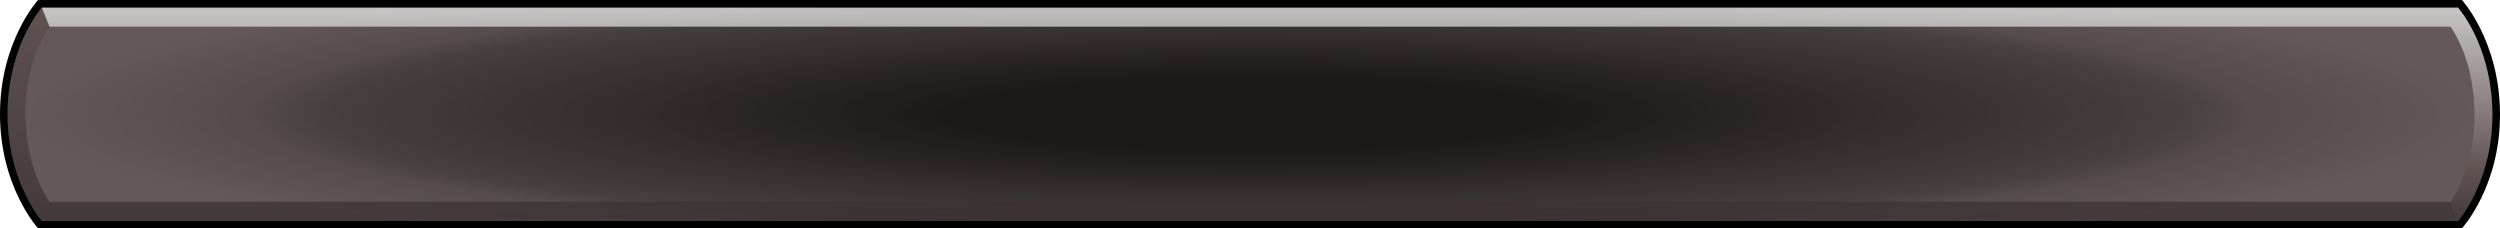 <svg xmlns="http://www.w3.org/2000/svg" xmlns:xlink="http://www.w3.org/1999/xlink" clip-rule="evenodd" fill-rule="evenodd" stroke-linejoin="round" stroke-miterlimit="2" viewBox="0 0 657 60">
  <linearGradient id="titlebara" gradientTransform="matrix(0 -56 56 0 689.183 107)" gradientUnits="userSpaceOnUse" x1="0" x2="1" y1="0" y2="0">
    <stop offset="0" stop-color="#5f4f4f" stop-opacity=".75"/>
    <stop offset="1" stop-color="#372f2f" stop-opacity=".75"/>
  </linearGradient>
  <linearGradient id="titlebarb" gradientTransform="matrix(0 -56 56 0 55 107)" gradientUnits="userSpaceOnUse" x1="0" x2="1" y1="0" y2="0">
    <stop offset="0" stop-color="#372f2f" stop-opacity=".75"/>
    <stop offset=".25" stop-color="#5f4f4f" stop-opacity=".75"/>
    <stop offset="1" stop-color="#e7e7e7" stop-opacity=".75"/>
  </linearGradient>
  <radialGradient id="tokentitle" cx="0" cy="0" gradientTransform="matrix(326.5 0 0 40 328.5 30)" gradientUnits="userSpaceOnUse" r="1">
    <stop offset=".25" stop-opacity=".75"/>
    <stop offset=".75" stop-opacity=".375"/>
    <stop offset=".812" stop-opacity=".25"/>
    <stop offset="1" stop-opacity=".125"/>
  </radialGradient>
  <path d="m646 2h-635c-1.538 1.857-9 11.665-9 28s7.462 26.143 9 28h635c1.541-1.852 9.038-11.662 9-28-.038-16.334-7.466-26.14-9-28z" fill="#5f4f4f" fill-opacity=".875"/>
  <path d="m646 2h-635c-1.538 1.857-9 11.665-9 28s7.462 26.143 9 28h635c1.541-1.852 9.038-11.662 9-28-.038-16.334-7.466-26.14-9-28z" fill="url(#tokentitle)"/>
  <path d="m56 57h631c8.368 12.302 8.421 33.718 0 46l2 5c12.289-14.767 12.198-41.209 0-56h-635z" fill="url(#titlebara)" transform="matrix(-1 0 0 -1 700 110)"/>
  <path d="m57 55h631c8.368 12.302 8.421 33.718 0 46l2 5c12.289-14.767 12.198-41.209 0-56h-635z" fill="url(#titlebarb)" transform="translate(-44 -48)"/>
  <path d="m10 0s-10 10.89-10 30 10 30 10 30h637s10.044-10.887 10-30c-.044-19.108-10-30-10-30zm636 2h-635c-1.538 1.857-9 11.665-9 28s7.462 26.143 9 28h635c1.541-1.852 9.038-11.662 9-28-.038-16.334-7.466-26.14-9-28z"/>
</svg>
